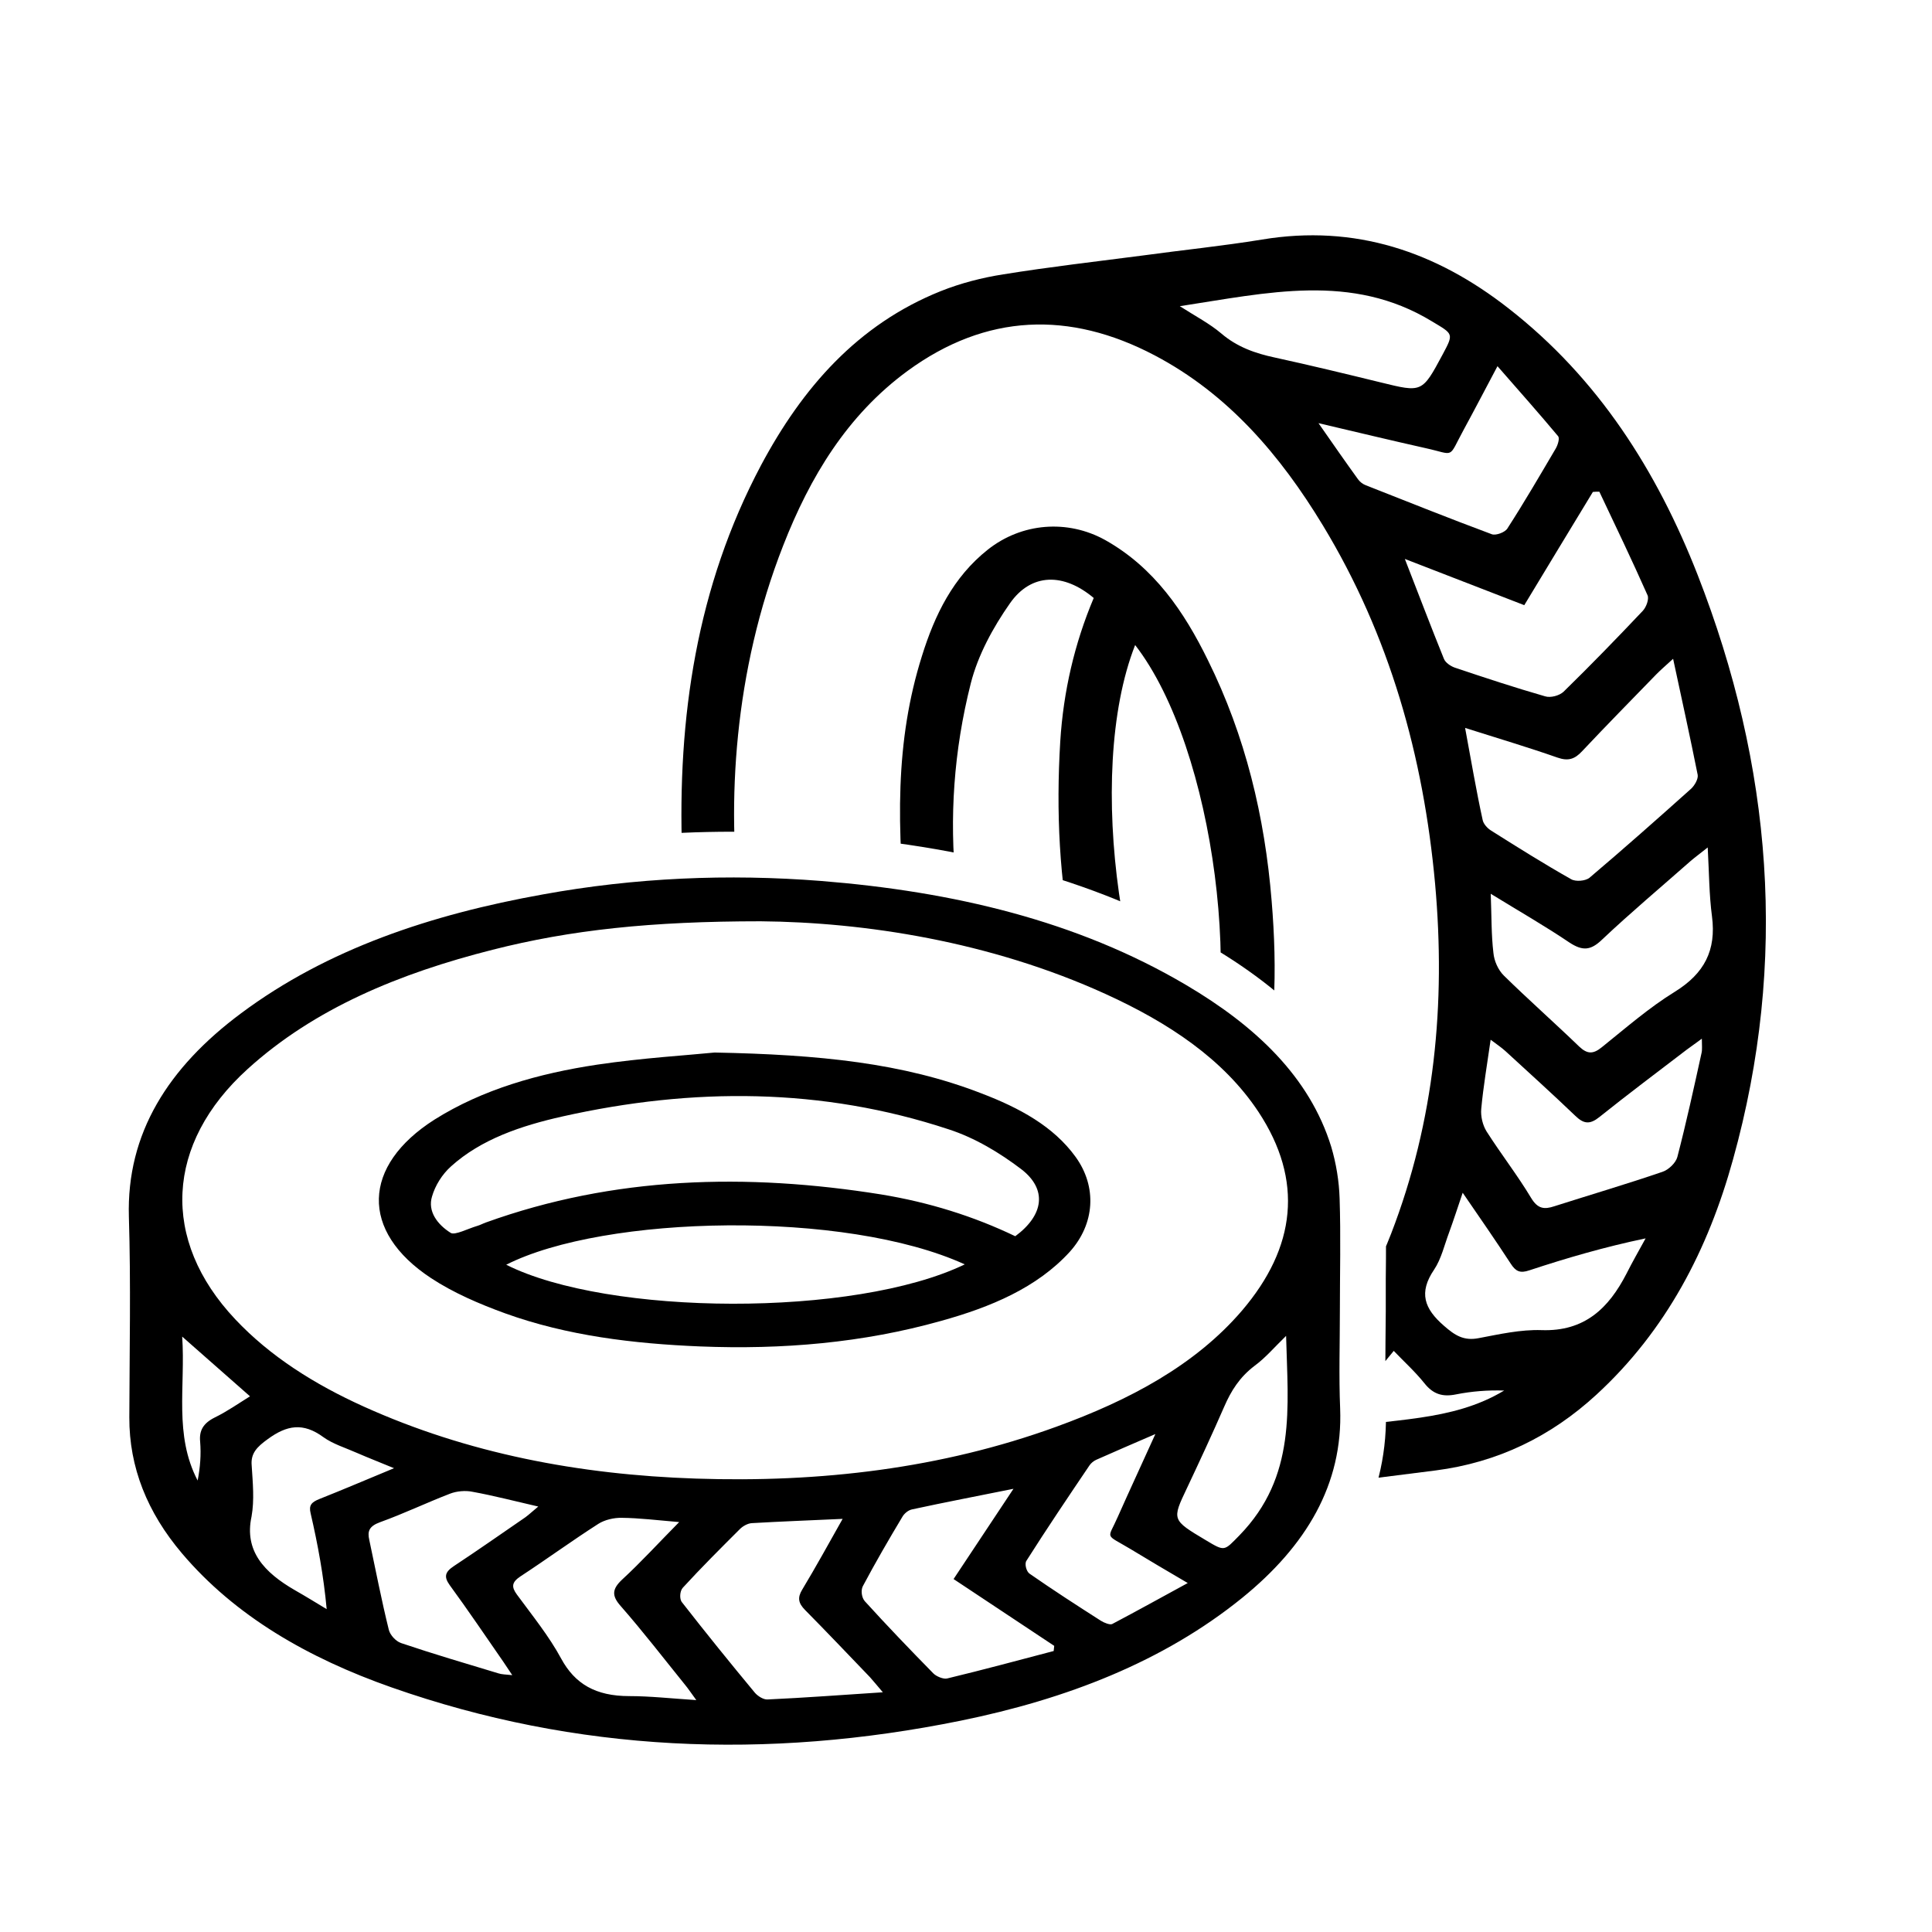 <?xml version="1.0" encoding="utf-8"?>
<!-- Generator: Adobe Illustrator 16.0.4, SVG Export Plug-In . SVG Version: 6.00 Build 0)  -->
<!DOCTYPE svg PUBLIC "-//W3C//DTD SVG 1.1//EN" "http://www.w3.org/Graphics/SVG/1.1/DTD/svg11.dtd">
<svg version="1.1" id="Calque_1" xmlns="http://www.w3.org/2000/svg" xmlns:xlink="http://www.w3.org/1999/xlink" x="0px" y="0px" viewBox="0 0 317 317">
<g>
	<g>
		<g>
			<g id="ePvZEw_4_">
				<g>
					<path fill-rule="evenodd" clip-rule="evenodd" fill="#000" d="M219.844,215.202c0,5.297-0.174,10.6,0.045,15.896
						c0.48,12.451-5.574,22.559-16.092,31.092c-12.955,10.484-28.816,16.6-46.17,20.139c-31.803,6.463-63.049,5.195-93.379-5.463
						c-13.715-4.82-25.686-11.719-34.396-22c-5.678-6.699-8.662-14.096-8.633-22.309c0.031-10.965,0.262-21.943-0.072-32.906
						c-0.408-13.689,6.465-24.508,18.404-33.389c14.139-10.543,31.176-16.221,49.555-19.512c15.066-2.74,30.326-3.408,45.658-2.2
						c21.566,1.733,41.951,6.495,59.848,17.065c11.355,6.699,20.27,15.057,23.818,26.56c0.816,2.753,1.283,5.65,1.371,8.46
						C220.006,202.825,219.844,209.014,219.844,215.202z M124.807,151.163c-17.957,0-31.162,1.412-43.992,4.674
						c-15.285,3.872-29.234,9.625-40.201,19.583c-13.469,12.22-14.314,28.001-2.012,41.05c5.711,6.07,12.979,10.656,21.1,14.326
						c16.965,7.658,35.254,11.17,54.463,11.809c20.438,0.684,40.285-1.645,59.143-8.504c11.998-4.352,22.805-10.102,30.49-19.074
						c8.842-10.367,10.121-21.332,2.682-32.602c-5.748-8.677-14.781-14.635-25.061-19.323
						C162.402,154.437,141.754,151.31,124.807,151.163z M138.258,249.214c-5.373,0.25-10.137,0.424-14.91,0.701
						c-0.686,0.043-1.484,0.51-1.934,0.961c-3.178,3.172-6.365,6.348-9.379,9.639c-0.496,0.539-0.584,1.852-0.133,2.389
						c3.902,5.008,7.91,9.959,11.971,14.854c0.451,0.521,1.383,1.135,2.068,1.088c6.102-0.275,12.158-0.742,18.916-1.178
						c-1.02-1.191-1.545-1.846-2.113-2.477c-3.539-3.682-7.047-7.381-10.645-11.02c-1.105-1.121-1.283-2.012-0.479-3.338
						C133.863,257.108,135.959,253.294,138.258,249.214z M172.887,270.896c0.027-0.275,0.059-0.582,0.088-0.846
						c-5.521-3.652-11.023-7.307-16.514-10.961c3.291-4.965,6.436-9.715,9.828-14.809c-5.998,1.209-11.342,2.23-16.629,3.377
						c-0.666,0.131-1.338,0.727-1.627,1.268c-2.244,3.74-4.43,7.512-6.455,11.326c-0.363,0.688-0.203,1.908,0.336,2.492
						c3.639,4.006,7.381,7.904,11.199,11.795c0.465,0.508,1.705,1.031,2.314,0.859C161.293,273.985,167.064,272.427,172.887,270.896
						z M111.438,249.741c-3.654-0.307-6.555-0.672-9.439-0.699c-1.275-0.029-2.793,0.332-3.824,0.99
						c-4.34,2.779-8.488,5.811-12.801,8.633c-1.412,0.947-1.484,1.705-0.568,2.957c2.533,3.449,5.287,6.844,7.268,10.516
						c2.258,4.162,5.666,6.156,11.168,6.156c3.436,0,6.887,0.391,11.008,0.656c-0.93-1.258-1.322-1.879-1.82-2.475
						c-3.508-4.338-6.9-8.752-10.6-12.973c-1.488-1.68-1.396-2.77,0.219-4.299C105.178,256.321,107.998,253.22,111.438,249.741z
						 M84.051,274.856c-0.627-0.961-1.049-1.584-1.457-2.182c-2.914-4.209-5.779-8.447-8.811-12.596
						c-0.988-1.385-0.756-2.156,0.686-3.115c3.977-2.623,7.834-5.332,11.734-8.01c0.658-0.482,1.238-1.049,2.115-1.762
						c-3.947-0.904-7.328-1.793-10.777-2.418c-1.146-0.246-2.623-0.115-3.697,0.307c-3.861,1.484-7.574,3.273-11.475,4.676
						c-1.834,0.668-2.1,1.51-1.779,2.908c1.049,4.922,1.996,9.857,3.207,14.752c0.203,0.828,1.119,1.879,2.037,2.184
						c5.258,1.777,10.613,3.35,15.957,4.965C82.318,274.739,82.916,274.739,84.051,274.856z M189.572,235.296
						c-3.77,1.629-6.754,2.912-9.699,4.223c-0.447,0.201-0.857,0.553-1.107,0.914c-3.523,5.217-7.018,10.4-10.361,15.67
						c-0.322,0.508,0,1.762,0.537,2.111c3.826,2.664,7.746,5.199,11.689,7.717c0.498,0.32,1.486,0.715,1.848,0.541
						c4.066-2.141,8.07-4.371,12.406-6.729c-3.623-2.127-6.523-3.83-9.389-5.576c-4.326-2.592-3.756-1.457-2.084-5.299
						C185.334,244.54,187.334,240.247,189.572,235.296z M211.021,219.188c-1.967,1.912-3.363,3.584-5.168,4.91
						c-2.479,1.879-3.873,4.148-4.969,6.67c-1.963,4.498-4.031,8.951-6.127,13.395c-2.477,5.211-2.508,5.211,3.086,8.547
						c3.162,1.893,2.986,1.791,5.518-0.787C212.766,242.257,211.311,230.94,211.021,219.188z M64.654,240.901
						c-2.432-1.006-4.266-1.719-6.031-2.486c-1.906-0.848-4-1.477-5.561-2.609c-3.334-2.447-5.998-1.967-9.127,0.32
						c-1.752,1.266-2.828,2.328-2.639,4.338c0.176,2.809,0.465,5.648-0.025,8.373c-1.213,5.607,2.037,9.156,7.129,12.088
						c1.768,1.004,3.471,2.062,5.201,3.1c-0.51-5.518-1.455-10.629-2.635-15.727c-0.32-1.311,0.131-1.818,1.443-2.344
						C56.312,244.409,60.182,242.751,64.654,240.901z M41.021,229.106c-3.641-3.219-7.133-6.275-11.127-9.797
						c0.555,8.229-1.379,16.102,2.535,23.615c0.422-2.154,0.582-4.25,0.41-6.377c-0.176-1.789,0.479-3.016,2.414-3.975
						C37.277,231.583,39.115,230.286,41.021,229.106z"/>
					<path fill-rule="evenodd" clip-rule="evenodd" fill="#000" d="M117.246,172.698c17.242,0.335,30.93,1.716,43.773,6.697
						c6.221,2.373,11.834,5.403,15.463,10.428c3.541,4.893,3.172,10.978-0.947,15.564c-5.389,5.91-12.986,9.088-21.17,11.357
						c-12.787,3.596-25.992,4.715-39.475,4.178c-10.994-0.453-21.811-1.76-31.975-5.418c-4.252-1.541-8.566-3.404-12.189-5.793
						c-11.707-7.703-11.311-18.45,0.566-26.008c7.893-4.963,17.082-7.57,26.676-9.014
						C105.367,173.586,112.951,173.135,117.246,172.698z M166.582,202.839c4.689-3.463,5.301-7.7,0.961-11.021
						c-3.496-2.651-7.545-5.113-11.895-6.521c-20.723-6.848-41.953-6.902-63.346-2.113c-6.811,1.529-13.363,3.743-18.287,8.184
						c-1.484,1.322-2.617,3.173-3.129,4.949c-0.742,2.418,0.857,4.585,3.061,5.971c0.676,0.438,2.838-0.697,4.332-1.135
						c0.514-0.145,0.953-0.396,1.443-0.57c21-7.569,42.738-8.139,64.871-4.599C152.4,197.263,159.766,199.563,166.582,202.839z
						 M158.295,207.457c-19.643-8.974-59.133-8.112-75.236,0.058C99.76,215.919,140.195,216.194,158.295,207.457z"/>
				</g>
			</g>
			<g>
				<defs>
					<path id="SVGID_1_" d="M208.531,268.03c13.062-10.615,19.424-23.107,18.844-37.246c-0.133-3.5-0.061-7.037-0.047-10.574
						l0.047-5.008v-5.301c0.055-4.485,0.068-9.001-0.061-13.482c-0.133-3.583-0.67-7.107-1.717-10.457
						c-3.697-12.143-12.6-22.234-27.172-30.811c-17.227-10.178-37.873-16.074-63.076-18.084c-5.068-0.408-10.15-0.6-15.203-0.6
						c-10.949,0-21.799,0.965-32.383,2.887c-21.885,3.915-39.139,10.76-52.711,20.881c0,0,91.617-126.945,93.379-128.255
						c1.762-1.339,159.078,0,159.078,0l8.824,129.446l-18.564,96.334L208.531,268.03z"/>
				</defs>
				<clipPath id="SVGID_2_">
					<use xlink:href="#SVGID_1_"  overflow="visible"/>
				</clipPath>
				<g id="ePvZEw_3_" clip-path="url(#SVGID_2_)">
					<g>
						<path fill-rule="evenodd" clip-rule="evenodd" fill="#000" d="M187.477,41.924c6.551-0.899,13.088-1.557,19.602-2.62
							c15.271-2.533,28.551,1.982,40.447,11.301c14.695,11.459,24.33,26.633,31.029,43.74c12.217,31.291,14.863,63.328,5.795,95.9
							c-4.074,14.749-10.949,28.057-22.422,38.6c-7.498,6.889-16.223,11.111-26.354,12.422c-13.52,1.746-27.059,3.289-40.525,5.398
							c-16.789,2.67-31.029-2.574-43.598-13.277c-14.898-12.664-24.17-29.107-30.736-47.224
							c-5.359-14.907-8.215-30.343-8.795-46.155c-0.787-22.234,2.371-43.74,12.943-63.66c6.758-12.668,15.828-23.109,29.502-28.584
							c3.291-1.311,6.799-2.213,10.279-2.754C172.229,43.788,179.873,42.913,187.477,41.924z M121.381,149.093
							c2.416,18.261,5.959,31.456,11.68,44.02c6.828,14.911,15.785,28.176,29.531,37.697c16.865,11.723,36.418,10.004,50.816-4.602
							c6.727-6.842,11.402-14.954,14.852-23.805c7.148-18.521,8.971-37.729,7.211-57.371c-1.908-20.939-7.459-40.756-18.424-58.842
							c-6.959-11.475-15.533-21.55-27.619-27.898c-13.934-7.324-27.627-6.857-40.508,2.562c-9.918,7.267-16.02,17.416-20.414,28.656
							C120.367,110.274,119.27,131.811,121.381,149.093z M240.391,119.435c1.006,5.416,1.82,10.25,2.871,15.056
							c0.113,0.685,0.799,1.428,1.424,1.806c4.309,2.724,8.652,5.444,13.104,7.963c0.76,0.438,2.316,0.292,2.988-0.217
							c5.633-4.775,11.178-9.685,16.703-14.634c0.564-0.524,1.191-1.601,1.074-2.272c-1.225-6.129-2.574-12.26-4.033-19.043
							c-1.34,1.22-2.064,1.848-2.754,2.547c-4.062,4.179-8.166,8.359-12.17,12.609c-1.211,1.311-2.289,1.674-4.066,1.048
							C250.668,122.594,245.705,121.124,240.391,119.435z M262.418,80.674c-0.35,0-0.711,0-1.061,0.042
							c-3.754,6.188-7.516,12.379-11.256,18.58c-6.58-2.547-12.871-4.98-19.596-7.586c2.295,5.896,4.291,11.154,6.408,16.383
							c0.244,0.624,1.074,1.192,1.758,1.44c4.936,1.661,9.873,3.289,14.838,4.716c0.902,0.293,2.357-0.115,3.029-0.742
							c4.443-4.339,8.766-8.793,13.018-13.292c0.568-0.612,1.047-1.924,0.771-2.549C267.797,91.958,265.1,86.337,262.418,80.674z
							 M244.598,146.649c0.145,3.771,0.088,6.756,0.438,9.682c0.117,1.342,0.785,2.825,1.715,3.742
							c4.035,3.961,8.291,7.717,12.365,11.648c1.355,1.281,2.316,1.24,3.713,0.104c3.934-3.159,7.748-6.494,11.982-9.102
							c4.822-2.985,6.818-6.785,6.088-12.378c-0.467-3.509-0.467-7.076-0.699-11.297c-1.412,1.121-2.125,1.644-2.805,2.226
							c-4.854,4.282-9.82,8.447-14.535,12.9c-1.877,1.809-3.207,1.866-5.316,0.496C253.537,151.964,249.359,149.573,244.598,146.649
							z M279.238,170.427c-1.105,0.799-1.818,1.311-2.506,1.82c-4.777,3.652-9.611,7.279-14.328,11.053
							c-1.543,1.236-2.547,1.119-3.916-0.204c-3.77-3.612-7.643-7.108-11.475-10.63c-0.664-0.599-1.426-1.12-2.432-1.865
							c-0.592,4.166-1.207,7.717-1.541,11.343c-0.115,1.21,0.232,2.665,0.873,3.7c2.357,3.697,5.08,7.192,7.324,10.934
							c1.078,1.775,2.143,1.895,3.803,1.34c5.941-1.893,11.865-3.638,17.748-5.651c0.99-0.331,2.186-1.468,2.432-2.442
							c1.469-5.65,2.711-11.344,3.963-17.039C279.324,172.204,279.238,171.591,279.238,170.427z M216.336,69.431
							c2.506,3.598,4.471,6.422,6.482,9.203c0.316,0.438,0.785,0.801,1.291,0.99c6.875,2.709,13.746,5.46,20.678,8.038
							c0.686,0.232,2.143-0.321,2.531-0.932c2.783-4.312,5.348-8.723,7.953-13.147c0.336-0.584,0.658-1.647,0.395-1.996
							c-3.148-3.77-6.438-7.471-9.961-11.504c-2.127,4.004-3.814,7.252-5.559,10.454c-2.625,4.821-1.301,4.078-6.268,2.987
							C228.273,72.271,222.732,70.931,216.336,69.431z M193.58,50.239c2.646,1.69,4.891,2.854,6.801,4.471
							c2.604,2.229,5.586,3.275,8.82,3.961c5.811,1.267,11.576,2.664,17.355,4.077c6.773,1.66,6.773,1.717,10.135-4.559
							c1.879-3.509,1.775-3.348-1.76-5.474C221.779,44.72,207.992,48.041,193.58,50.239z M239.996,195.705
							c-0.891,2.632-1.529,4.601-2.242,6.552c-0.768,2.053-1.268,4.295-2.445,6.059c-2.576,3.785-1.617,6.422,1.629,9.23
							c1.779,1.557,3.236,2.504,5.697,2.012c3.406-0.643,6.869-1.43,10.307-1.312c7.049,0.244,11.008-3.584,13.936-9.278
							c0.99-1.964,2.084-3.868,3.131-5.777c-6.744,1.412-12.926,3.216-19.062,5.239c-1.557,0.538-2.258,0.163-3.072-1.092
							C245.459,203.625,242.926,199.97,239.996,195.705z M228.684,221.651c-3.482,4.266-6.783,8.287-10.617,12.947
							c10.109-1.926,20.053-1.211,28.73-6.438c-2.664-0.088-5.285,0.115-7.879,0.627c-2.182,0.449-3.756,0-5.197-1.818
							C232.207,225.073,230.385,223.429,228.684,221.651z"/>
						<path fill-rule="evenodd" clip-rule="evenodd" fill="#000" d="M148.945,153.257c-1.922-17.572-2.049-31.756,2.33-45.633
							c2.096-6.725,5.111-12.93,10.805-17.442c5.551-4.397,13.076-5.01,19.279-1.56c8.025,4.514,12.93,11.736,16.834,19.702
							c6.158,12.434,9.334,25.687,10.455,39.489c0.932,11.256,0.758,22.482-2.377,33.416c-1.322,4.617-3.023,9.277-5.502,13.342
							c-7.908,13.176-21.188,14.558-32.062,3.682c-7.236-7.222-11.648-16.147-14.723-25.686
							C151.613,165.198,150.055,157.569,148.945,153.257z M179.457,98.117c-4.926-4.151-10.24-4.12-13.734,0.858
							c-2.768,3.945-5.256,8.49-6.438,13.149c-5.619,22.206-2.854,43.858,5.898,64.794c2.809,6.714,6.42,13.02,12.553,17.313
							c1.846,1.296,4.279,2.125,6.506,2.374c3.092,0.333,5.547-1.615,6.963-4.064c0.453-0.785-1.252-2.807-1.982-4.248
							c-0.262-0.511-0.609-0.934-0.887-1.399c-12.16-20.123-15.775-42.155-14.371-65.233
							C174.475,113.493,176.295,105.601,179.457,98.117z M186.252,105.835c-8.414,21.446-2.053,61.519,10.164,76.574
							C204.523,164.003,199.43,122.827,186.252,105.835z"/>
					</g>
				</g>
			</g>
		</g>
	</g>
</g>
</svg>
